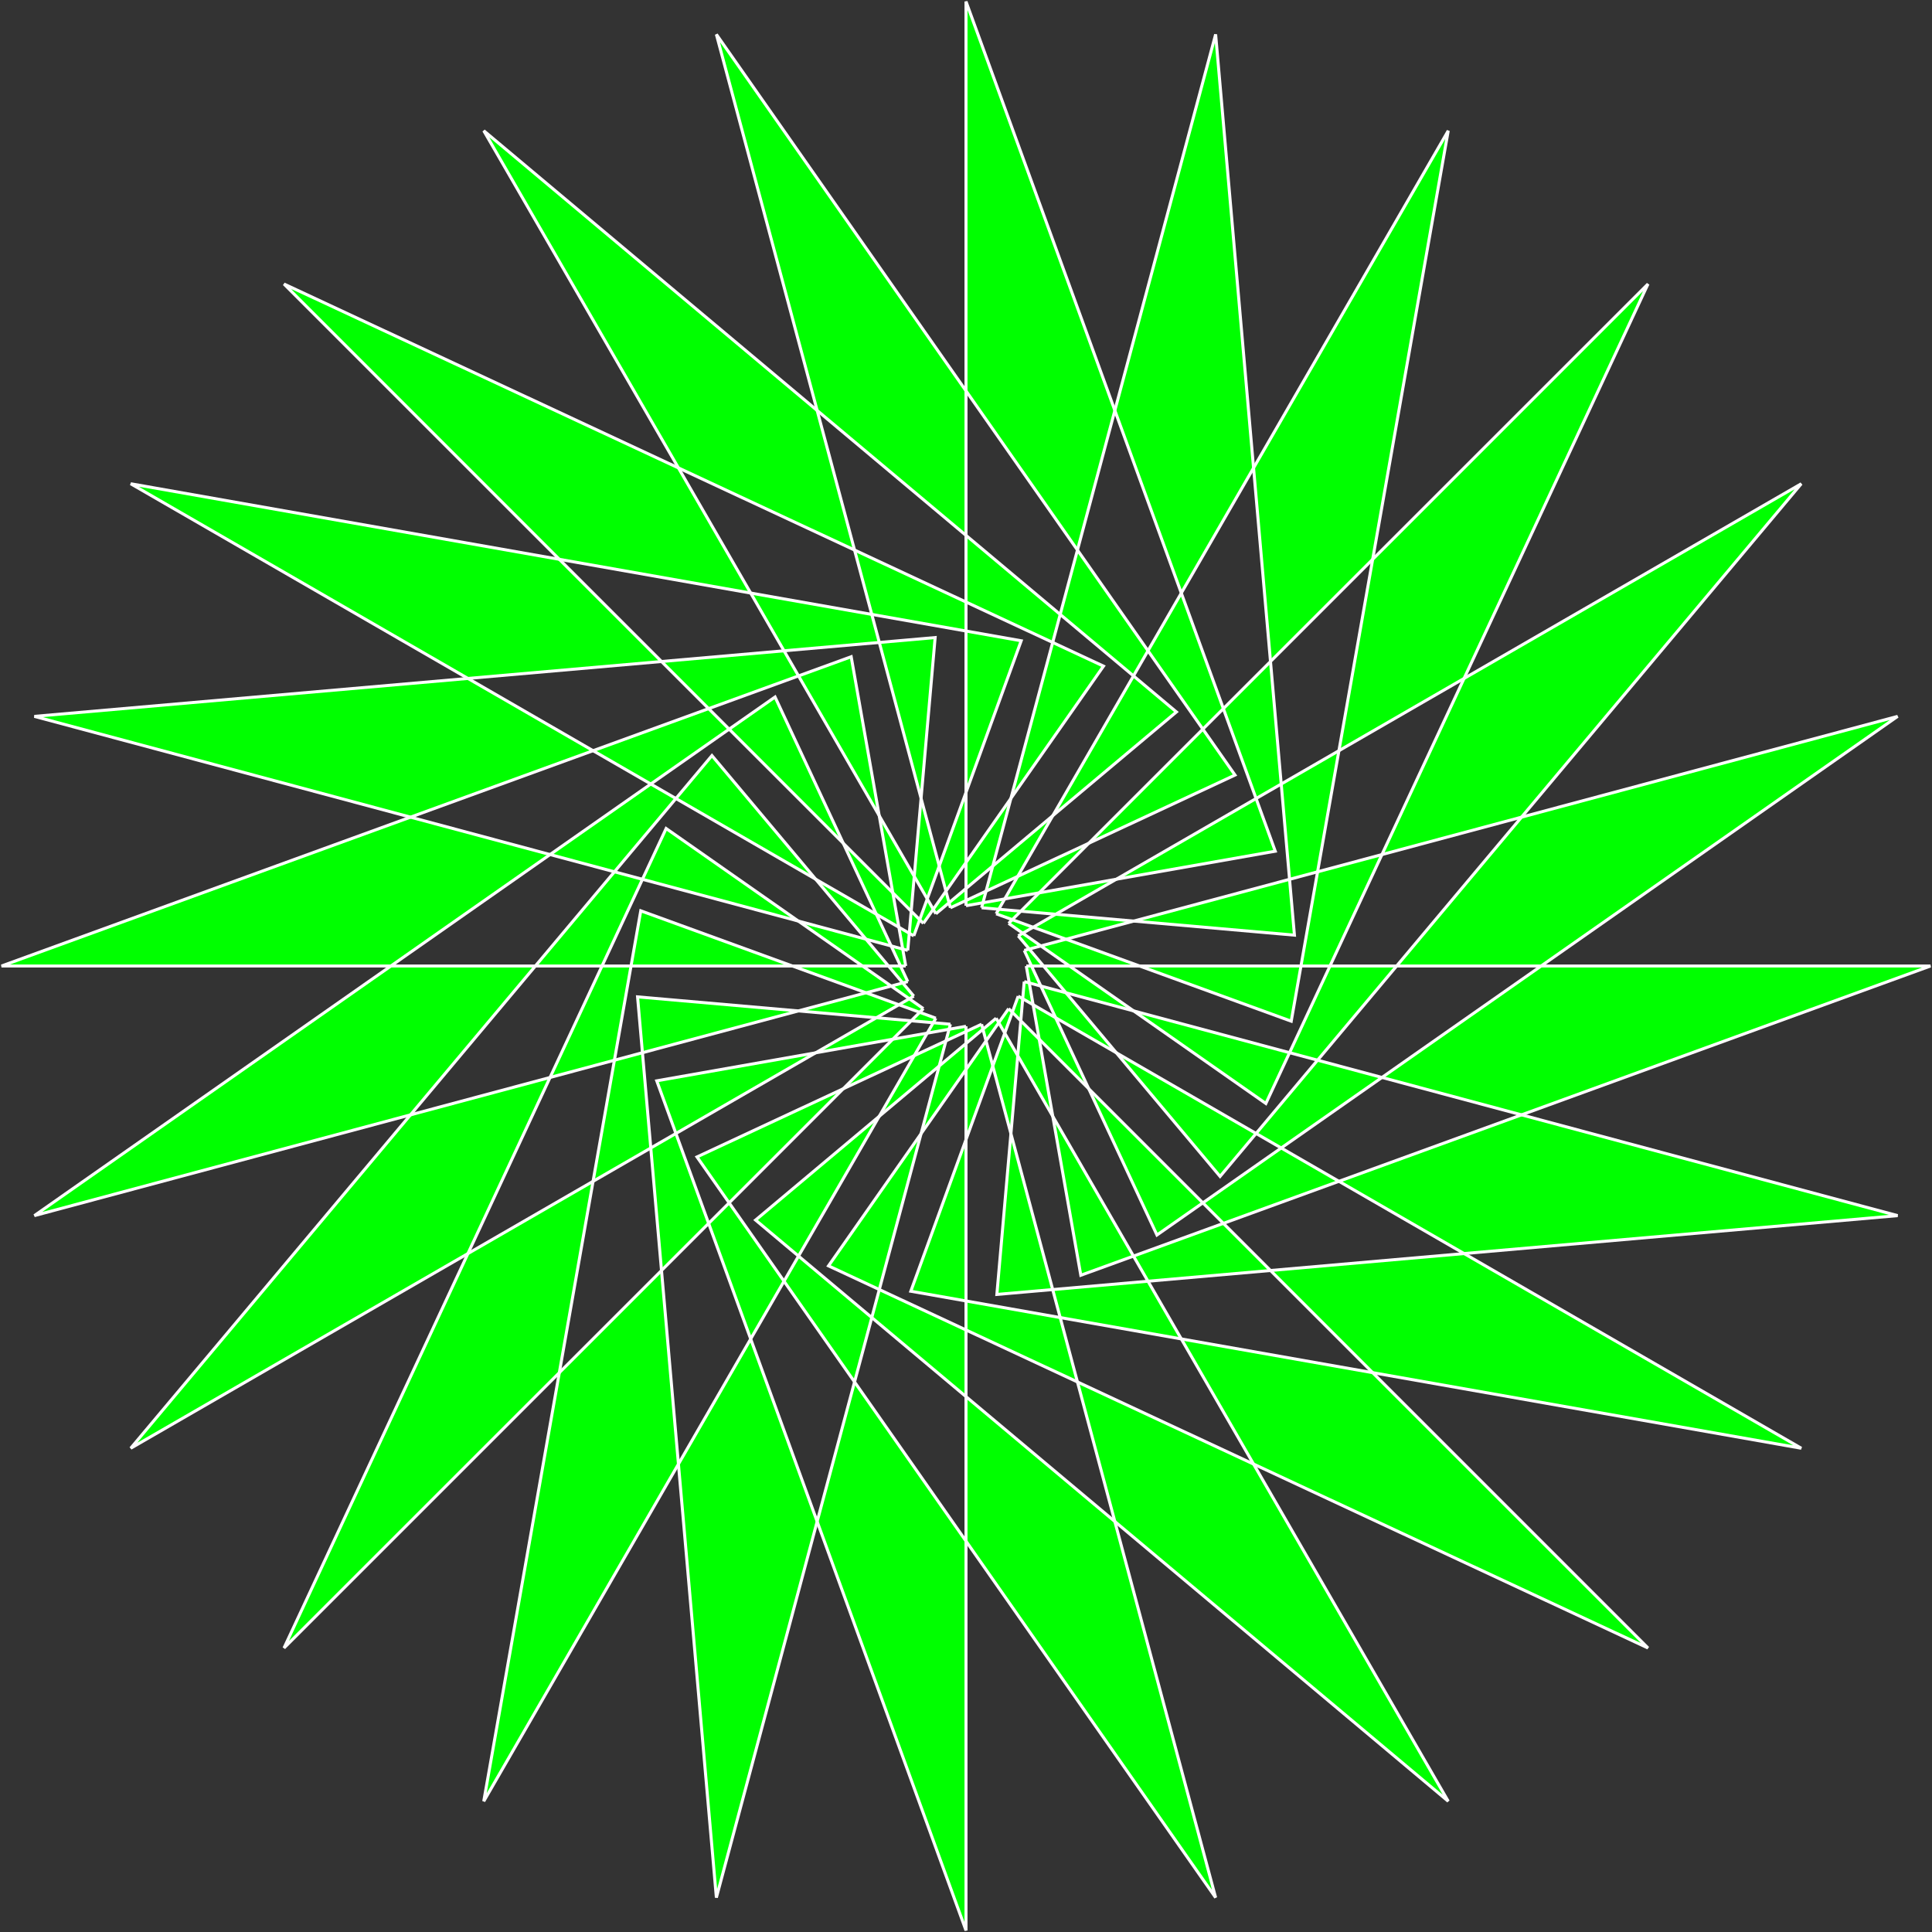 <?xml version="1.0" encoding="utf-8" ?>
<svg baseProfile="full" height="641.0" version="1.1" viewBox="-320.5 -320.5 641.0 641.0" width="641.0" xmlns="http://www.w3.org/2000/svg" xmlns:ev="http://www.w3.org/2001/xml-events" xmlns:xlink="http://www.w3.org/1999/xlink"><rect x="-320.5" y="-320.5" width="641.0" height="641.0" fill="#333333" stroke="none"/><defs /><polygon fill="#00ff00" fill-opacity="1" fill-rule="evenodd" points="20.0,1.2246467991473533e-15 320.0,1.9594348786357652e-14 38.092,102.606 20,9.947598300641403e-14 20.0,1.2246467991473533e-15 0.0,0.0 19.319,5.176 309.096,82.822 10.238,108.969 19.319,5.176 19.319,5.176 0.0,0.0 17.321,10 277.128,160 -18.314,107.906 17.321,10 17.321,10 0.0,0.0 14.142,14.142 226.274,226.274 -45.618,99.489 14.142,14.142 14.142,14.142 0.0,0.0 10,17.321 160,277.128 -69.813,84.292 10.0,17.321 10,17.321 0.0,0.0 5.176,19.319 82.822,309.096 -89.251,63.351 5.176,19.319 5.176,19.319 0.0,0.0 0.0,20.0 0.0,320.0 -102.606,38.092 1.4210854715202004e-14,20 0.0,20.0 0.0,0.0 -5.176,19.319 -82.822,309.096 -108.969,10.238 -5.176,19.319 -5.176,19.319 0.0,0.0 -10,17.321 -160,277.128 -107.906,-18.314 -10,17.321 -10,17.321 0.0,0.0 -14.142,14.142 -226.274,226.274 -99.489,-45.618 -14.142,14.142 -14.142,14.142 0.0,0.0 -17.321,10 -277.128,160 -84.292,-69.813 -17.321,10 -17.321,10 0.0,0.0 -19.319,5.176 -309.096,82.822 -63.351,-89.251 -19.319,5.176 -19.319,5.176 0.0,0.0 -20.0,-3.673940397442059e-15 -320.0,-5.878304635907295e-14 -38.092,-102.606 -20,-5.684341886080802e-14 -20.0,-3.673940397442059e-15 0.0,0.0 -19.319,-5.176 -309.096,-82.822 -10.238,-108.969 -19.319,-5.176 -19.319,-5.176 0.0,0.0 -17.321,-10 -277.128,-160 18.314,-107.906 -17.321,-10 -17.321,-10 0.0,0.0 -14.142,-14.142 -226.274,-226.274 45.618,-99.489 -14.142,-14.142 -14.142,-14.142 0.0,0.0 -10,-17.321 -160,-277.128 69.813,-84.292 -10,-17.321 -10,-17.321 0.0,0.0 -5.176,-19.319 -82.822,-309.096 89.251,-63.351 -5.176,-19.319 -5.176,-19.319 0.0,0.0 2.4492935982947065e-15,-20.0 3.9188697572715304e-14,-320.0 102.606,-38.092 2.842170943040401e-14,-20 2.4492935982947065e-15,-20.0 0.0,0.0 5.176,-19.319 82.822,-309.096 108.969,-10.238 5.176,-19.319 5.176,-19.319 0.0,0.0 10,-17.321 160,-277.128 107.906,18.314 10,-17.321 10,-17.321 0.0,0.0 14.142,-14.142 226.274,-226.274 99.489,45.618 14.142,-14.142 14.142,-14.142 0.0,0.0 17.321,-10 277.128,-160 84.292,69.813 17.321,-10 17.321,-10 0.0,0.0 19.319,-5.176 309.096,-82.822 63.351,89.251 19.319,-5.176 19.319,-5.176 0.0,0.0" transform="rotate(-90)" /><polyline class="hole" fill-opacity="0" points="20.0,1.2246467991473533e-15 320.0,1.9594348786357652e-14 38.092,102.606 20,9.947598300641403e-14 20.0,1.2246467991473533e-15" stroke="white" stroke-width="1" transform="rotate(-90)" /><polyline class="hole" fill-opacity="0" points="19.319,5.176 309.096,82.822 10.238,108.969 19.319,5.176 19.319,5.176" stroke="white" stroke-width="1" transform="rotate(-90)" /><polyline class="hole" fill-opacity="0" points="17.321,10 277.128,160 -18.314,107.906 17.321,10 17.321,10" stroke="white" stroke-width="1" transform="rotate(-90)" /><polyline class="hole" fill-opacity="0" points="14.142,14.142 226.274,226.274 -45.618,99.489 14.142,14.142 14.142,14.142" stroke="white" stroke-width="1" transform="rotate(-90)" /><polyline class="hole" fill-opacity="0" points="10,17.321 160,277.128 -69.813,84.292 10.0,17.321 10,17.321" stroke="white" stroke-width="1" transform="rotate(-90)" /><polyline class="hole" fill-opacity="0" points="5.176,19.319 82.822,309.096 -89.251,63.351 5.176,19.319 5.176,19.319" stroke="white" stroke-width="1" transform="rotate(-90)" /><polyline class="hole" fill-opacity="0" points="0.0,20.0 0.0,320.0 -102.606,38.092 1.4210854715202004e-14,20 0.0,20.0" stroke="white" stroke-width="1" transform="rotate(-90)" /><polyline class="hole" fill-opacity="0" points="-5.176,19.319 -82.822,309.096 -108.969,10.238 -5.176,19.319 -5.176,19.319" stroke="white" stroke-width="1" transform="rotate(-90)" /><polyline class="hole" fill-opacity="0" points="-10,17.321 -160,277.128 -107.906,-18.314 -10,17.321 -10,17.321" stroke="white" stroke-width="1" transform="rotate(-90)" /><polyline class="hole" fill-opacity="0" points="-14.142,14.142 -226.274,226.274 -99.489,-45.618 -14.142,14.142 -14.142,14.142" stroke="white" stroke-width="1" transform="rotate(-90)" /><polyline class="hole" fill-opacity="0" points="-17.321,10 -277.128,160 -84.292,-69.813 -17.321,10 -17.321,10" stroke="white" stroke-width="1" transform="rotate(-90)" /><polyline class="hole" fill-opacity="0" points="-19.319,5.176 -309.096,82.822 -63.351,-89.251 -19.319,5.176 -19.319,5.176" stroke="white" stroke-width="1" transform="rotate(-90)" /><polyline class="hole" fill-opacity="0" points="-20.0,-3.673940397442059e-15 -320.0,-5.878304635907295e-14 -38.092,-102.606 -20,-5.684341886080802e-14 -20.0,-3.673940397442059e-15" stroke="white" stroke-width="1" transform="rotate(-90)" /><polyline class="hole" fill-opacity="0" points="-19.319,-5.176 -309.096,-82.822 -10.238,-108.969 -19.319,-5.176 -19.319,-5.176" stroke="white" stroke-width="1" transform="rotate(-90)" /><polyline class="hole" fill-opacity="0" points="-17.321,-10 -277.128,-160 18.314,-107.906 -17.321,-10 -17.321,-10" stroke="white" stroke-width="1" transform="rotate(-90)" /><polyline class="hole" fill-opacity="0" points="-14.142,-14.142 -226.274,-226.274 45.618,-99.489 -14.142,-14.142 -14.142,-14.142" stroke="white" stroke-width="1" transform="rotate(-90)" /><polyline class="hole" fill-opacity="0" points="-10,-17.321 -160,-277.128 69.813,-84.292 -10,-17.321 -10,-17.321" stroke="white" stroke-width="1" transform="rotate(-90)" /><polyline class="hole" fill-opacity="0" points="-5.176,-19.319 -82.822,-309.096 89.251,-63.351 -5.176,-19.319 -5.176,-19.319" stroke="white" stroke-width="1" transform="rotate(-90)" /><polyline class="hole" fill-opacity="0" points="2.4492935982947065e-15,-20.0 3.9188697572715304e-14,-320.0 102.606,-38.092 2.842170943040401e-14,-20 2.4492935982947065e-15,-20.0" stroke="white" stroke-width="1" transform="rotate(-90)" /><polyline class="hole" fill-opacity="0" points="5.176,-19.319 82.822,-309.096 108.969,-10.238 5.176,-19.319 5.176,-19.319" stroke="white" stroke-width="1" transform="rotate(-90)" /><polyline class="hole" fill-opacity="0" points="10,-17.321 160,-277.128 107.906,18.314 10,-17.321 10,-17.321" stroke="white" stroke-width="1" transform="rotate(-90)" /><polyline class="hole" fill-opacity="0" points="14.142,-14.142 226.274,-226.274 99.489,45.618 14.142,-14.142 14.142,-14.142" stroke="white" stroke-width="1" transform="rotate(-90)" /><polyline class="hole" fill-opacity="0" points="17.321,-10 277.128,-160 84.292,69.813 17.321,-10 17.321,-10" stroke="white" stroke-width="1" transform="rotate(-90)" /><polyline class="hole" fill-opacity="0" points="19.319,-5.176 309.096,-82.822 63.351,89.251 19.319,-5.176 19.319,-5.176" stroke="white" stroke-width="1" transform="rotate(-90)" /></svg>